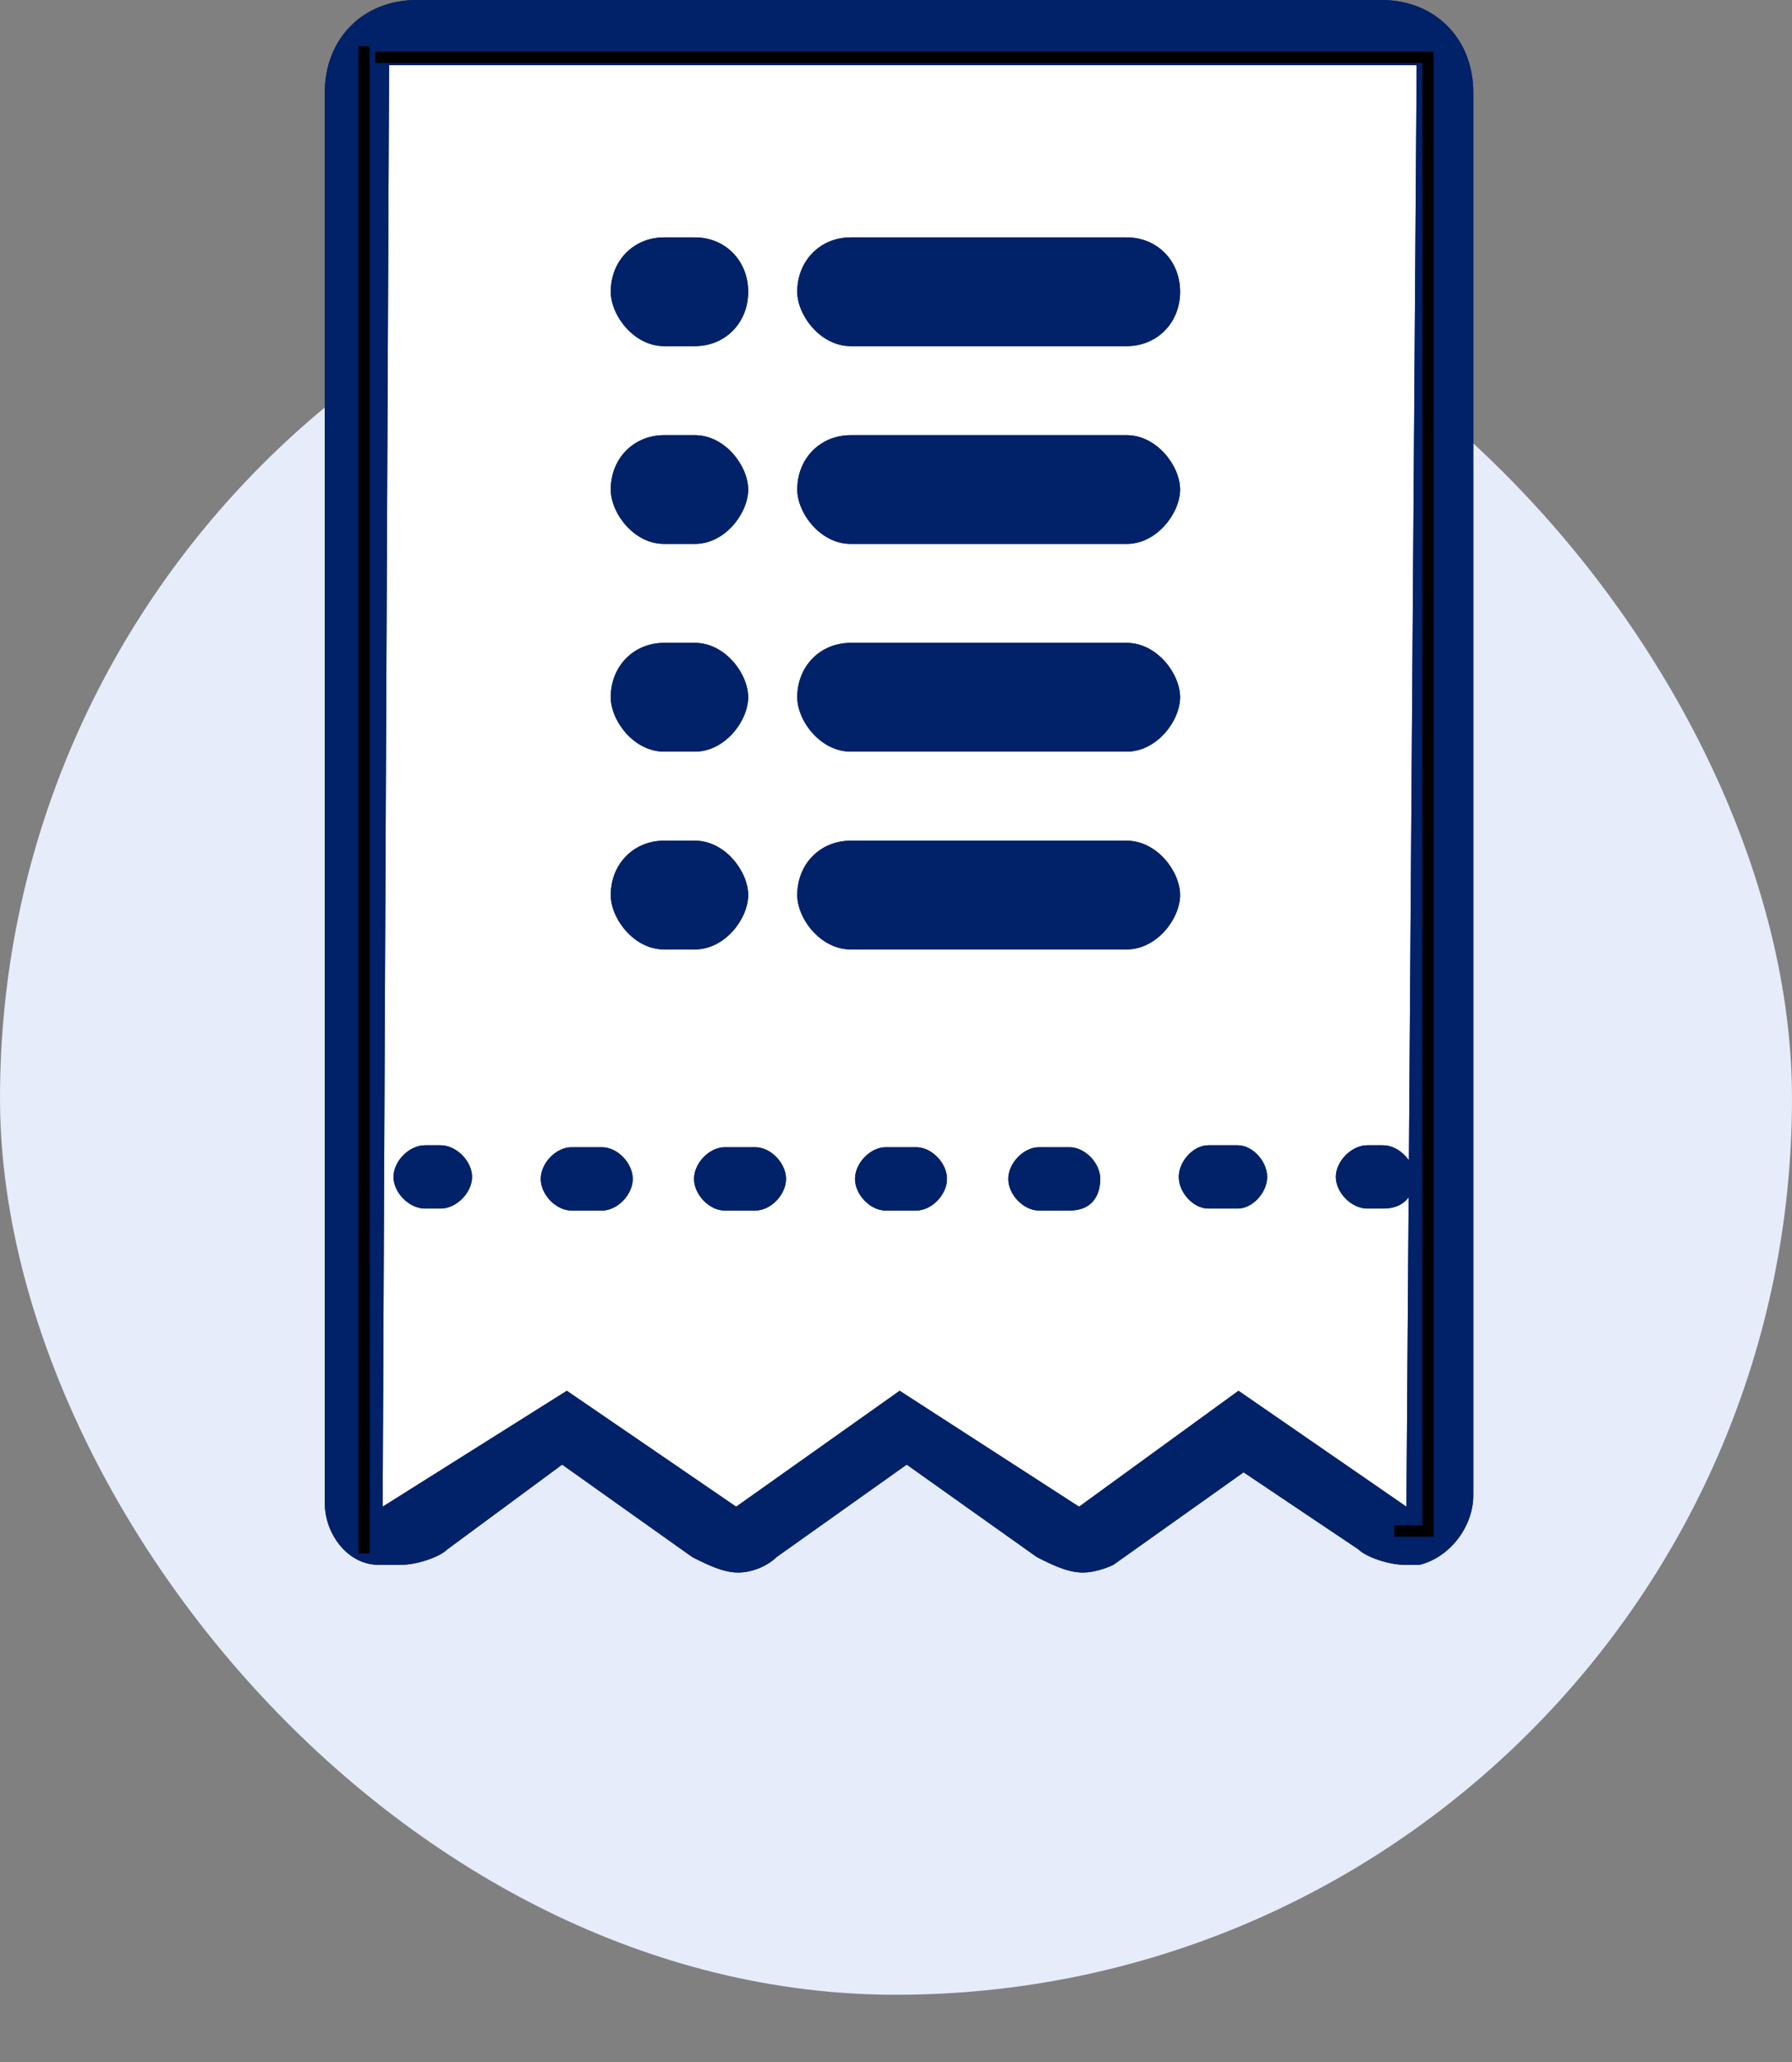 <svg width="160" height="184" viewBox="0 0 160 184" fill="none" xmlns="http://www.w3.org/2000/svg">
<rect x="0" y="0" width="160" height="184" fill="#808080" stroke="none"/>
<rect y="18" width="160" height="160" rx="80" fill="#E6ECF9"/>
<path d="M36 136.619H32.5V4.119H128.5V136.619L125.5 137.619L111.5 127.119L96.5 137.619L80.5 127.119L65.5 137.619L50.5 127.119L36 136.619Z" fill="white"/>
<path d="M59.304 30.889C56.577 30.889 54.532 28.115 54.532 26.035C54.532 23.261 56.577 21.181 59.304 21.181H62.03C64.757 21.181 66.802 23.261 66.802 26.035C66.802 28.808 64.757 30.889 62.03 30.889H59.304Z" fill="#012169"/>
<path d="M75.969 30.889C73.235 30.889 71.184 28.115 71.184 26.035C71.184 23.261 73.235 21.181 75.969 21.181H100.58C103.314 21.181 105.365 23.261 105.365 26.035C105.365 28.808 103.314 30.889 100.58 30.889H75.969Z" fill="#012169"/>
<path d="M71.184 43.685C71.184 45.765 73.235 48.539 75.969 48.539H100.58C103.314 48.539 105.365 45.765 105.365 43.685C105.365 41.605 103.314 38.831 100.58 38.831H75.969C73.235 38.831 71.184 40.911 71.184 43.685Z" fill="#012169"/>
<path d="M59.304 48.539C56.577 48.539 54.532 45.765 54.532 43.685C54.532 40.911 56.577 38.831 59.304 38.831H62.03C64.757 38.831 66.802 41.605 66.802 43.685C66.802 45.765 64.757 48.539 62.03 48.539H59.304Z" fill="#012169"/>
<path d="M71.184 62.218C71.184 64.298 73.235 67.072 75.969 67.072H100.58C103.314 67.072 105.365 64.298 105.365 62.218C105.365 60.138 103.314 57.364 100.58 57.364H75.969C73.235 57.364 71.184 59.444 71.184 62.218Z" fill="#012169"/>
<path d="M59.304 67.072C56.577 67.072 54.532 64.298 54.532 62.218C54.532 59.444 56.577 57.364 59.304 57.364H62.03C64.757 57.364 66.802 60.138 66.802 62.218C66.802 64.298 64.757 67.072 62.03 67.072H59.304Z" fill="#012169"/>
<path d="M71.184 79.869C71.184 81.949 73.235 84.723 75.969 84.723H100.58C103.314 84.723 105.365 81.949 105.365 79.869C105.365 77.788 103.314 75.015 100.58 75.015H75.969C73.235 75.015 71.184 77.095 71.184 79.869Z" fill="#012169"/>
<path d="M59.304 84.723C56.577 84.723 54.532 81.949 54.532 79.869C54.532 77.095 56.577 75.015 59.304 75.015H62.03C64.757 75.015 66.802 77.788 66.802 79.869C66.802 81.949 64.757 84.723 62.03 84.723H59.304Z" fill="#012169"/>
<path d="M107.879 107.845H110.508C111.823 107.845 113.138 106.433 113.138 105.021C113.138 103.609 111.823 102.197 110.508 102.197H107.879C106.565 102.197 105.25 103.609 105.25 105.021C105.25 106.433 106.565 107.845 107.879 107.845Z" fill="#012169"/>
<path d="M51.019 108.021H53.756C55.125 108.021 56.494 106.609 56.494 105.197C56.494 103.785 55.125 102.373 53.756 102.373H51.019C49.65 102.373 48.282 103.785 48.282 105.197C48.282 106.609 49.65 108.021 51.019 108.021Z" fill="#012169"/>
<path d="M67.443 108.021H64.706C63.337 108.021 61.968 106.609 61.968 105.197C61.968 103.785 63.337 102.373 64.706 102.373H67.443C68.812 102.373 70.18 103.785 70.18 105.197C70.18 106.609 68.812 108.021 67.443 108.021Z" fill="#012169"/>
<path d="M79.077 108.021H81.814C83.183 108.021 84.552 106.609 84.552 105.197C84.552 103.785 83.183 102.373 81.814 102.373H79.077C77.708 102.373 76.34 103.785 76.34 105.197C76.34 106.609 77.708 108.021 79.077 108.021Z" fill="#012169"/>
<path d="M92.764 108.021H95.501C97.554 108.021 98.238 106.609 98.238 105.197C98.238 103.785 96.87 102.373 95.501 102.373H92.764C91.395 102.373 90.026 103.785 90.026 105.197C90.026 106.609 91.395 108.021 92.764 108.021Z" fill="#012169"/>
<path d="M37.94 107.845H39.342C40.744 107.845 42.147 106.433 42.147 105.021C42.147 103.609 40.744 102.197 39.342 102.197H37.94C36.537 102.197 35.135 103.609 35.135 105.021C35.135 106.433 36.537 107.845 37.94 107.845Z" fill="#012169"/>
<path fill-rule="evenodd" clip-rule="evenodd" d="M96.678 140.322C95.311 140.322 93.944 139.634 92.577 138.946L80.955 130.692L69.334 138.946C68.65 139.634 67.283 140.322 65.915 140.322C64.548 140.322 63.181 139.634 61.814 138.946L50.192 130.692L39.938 138.258C39.254 138.946 37.203 139.634 35.836 139.634H33.785C31.051 139.634 29 136.883 29 134.131V8.254C29 3.439 32.418 0 37.203 0H123.339C128.125 0 131.543 3.439 131.543 8.254V133.443C131.543 136.195 129.492 138.946 126.758 139.634H125.39C124.023 139.634 121.972 138.946 121.289 138.258L111.034 131.38L99.413 139.634C99.413 139.634 98.046 140.322 96.678 140.322ZM65.729 134.449L80.326 124.105L96.345 134.449L110.578 124.105L125.575 134.449L125.771 106.832C125.342 107.433 124.615 107.845 123.48 107.845H122.077C120.675 107.845 119.273 106.433 119.273 105.021C119.273 103.609 120.675 102.197 122.077 102.197H123.48C124.371 102.197 125.263 102.768 125.794 103.546L126.488 5.82H34.739L34.164 134.449L50.611 124.105L65.729 134.449Z" fill="#012169"/>
<path fill-rule="evenodd" clip-rule="evenodd" d="M75.969 30.889C73.235 30.889 71.184 28.115 71.184 26.035C71.184 23.261 73.235 21.181 75.969 21.181H100.58C103.314 21.181 105.365 23.261 105.365 26.035C105.365 28.808 103.314 30.889 100.58 30.889H75.969Z" fill="#012169"/>
<path fill-rule="evenodd" clip-rule="evenodd" d="M59.304 30.889C56.577 30.889 54.532 28.115 54.532 26.035C54.532 23.261 56.577 21.181 59.304 21.181H62.03C64.757 21.181 66.802 23.261 66.802 26.035C66.802 28.808 64.757 30.889 62.03 30.889H59.304Z" fill="#012169"/>
<path fill-rule="evenodd" clip-rule="evenodd" d="M75.969 48.539C73.235 48.539 71.184 45.765 71.184 43.685C71.184 40.911 73.235 38.831 75.969 38.831H100.58C103.314 38.831 105.365 41.605 105.365 43.685C105.365 45.765 103.314 48.539 100.58 48.539H75.969Z" fill="#012169"/>
<path fill-rule="evenodd" clip-rule="evenodd" d="M59.304 48.539C56.577 48.539 54.532 45.765 54.532 43.685C54.532 40.911 56.577 38.831 59.304 38.831H62.03C64.757 38.831 66.802 41.605 66.802 43.685C66.802 45.765 64.757 48.539 62.03 48.539H59.304Z" fill="#012169"/>
<path fill-rule="evenodd" clip-rule="evenodd" d="M75.969 67.072C73.235 67.072 71.184 64.298 71.184 62.218C71.184 59.444 73.235 57.364 75.969 57.364H100.58C103.314 57.364 105.365 60.138 105.365 62.218C105.365 64.298 103.314 67.072 100.58 67.072H75.969Z" fill="#012169"/>
<path fill-rule="evenodd" clip-rule="evenodd" d="M59.304 67.072C56.577 67.072 54.532 64.298 54.532 62.218C54.532 59.444 56.577 57.364 59.304 57.364H62.03C64.757 57.364 66.802 60.138 66.802 62.218C66.802 64.298 64.757 67.072 62.03 67.072H59.304Z" fill="#012169"/>
<path fill-rule="evenodd" clip-rule="evenodd" d="M75.969 84.723C73.235 84.723 71.184 81.949 71.184 79.869C71.184 77.095 73.235 75.015 75.969 75.015H100.58C103.314 75.015 105.365 77.788 105.365 79.869C105.365 81.949 103.314 84.723 100.58 84.723H75.969Z" fill="#012169"/>
<path fill-rule="evenodd" clip-rule="evenodd" d="M59.304 84.723C56.577 84.723 54.532 81.949 54.532 79.869C54.532 77.095 56.577 75.015 59.304 75.015H62.03C64.757 75.015 66.802 77.788 66.802 79.869C66.802 81.949 64.757 84.723 62.03 84.723H59.304Z" fill="#012169"/>
<path fill-rule="evenodd" clip-rule="evenodd" d="M92.577 138.946C93.944 139.634 95.311 140.322 96.678 140.322C98.046 140.322 99.413 139.634 99.413 139.634L111.034 131.38L121.289 138.258C121.972 138.946 124.023 139.634 125.39 139.634H126.758C129.492 138.946 131.543 136.195 131.543 133.443V8.254C131.543 3.439 128.125 0 123.339 0H37.203C32.418 0 29 3.439 29 8.254V134.131C29 136.883 31.051 139.634 33.785 139.634H35.836C37.203 139.634 39.254 138.946 39.938 138.258L50.192 130.692L61.814 138.946C63.181 139.634 64.548 140.322 65.915 140.322C67.283 140.322 68.65 139.634 69.334 138.946L80.955 130.692L92.577 138.946ZM80.326 124.105L65.729 134.449L50.611 124.105L34.164 134.449L34.739 5.82H126.488L125.575 134.449L110.578 124.105L96.345 134.449L80.326 124.105Z" fill="#012169"/>
<path fill-rule="evenodd" clip-rule="evenodd" d="M123.48 107.845H122.077C120.675 107.845 119.273 106.433 119.273 105.021C119.273 103.609 120.675 102.197 122.077 102.197H123.48C124.882 102.197 126.284 103.609 126.284 105.021C126.284 106.433 125.583 107.845 123.48 107.845Z" fill="#012169"/>
<path fill-rule="evenodd" clip-rule="evenodd" d="M110.508 107.845H107.879C106.565 107.845 105.25 106.433 105.25 105.021C105.25 103.609 106.565 102.197 107.879 102.197H110.508C111.823 102.197 113.138 103.609 113.138 105.021C113.138 106.433 111.823 107.845 110.508 107.845Z" fill="#012169"/>
<path fill-rule="evenodd" clip-rule="evenodd" d="M51.019 108.021H53.756C55.125 108.021 56.494 106.609 56.494 105.197C56.494 103.785 55.125 102.373 53.756 102.373H51.019C49.65 102.373 48.282 103.785 48.282 105.197C48.282 106.609 49.65 108.021 51.019 108.021ZM67.443 108.021H64.706C63.337 108.021 61.968 106.609 61.968 105.197C61.968 103.785 63.337 102.373 64.706 102.373H67.443C68.812 102.373 70.18 103.785 70.18 105.197C70.18 106.609 68.812 108.021 67.443 108.021ZM79.077 108.021H81.814C83.183 108.021 84.552 106.609 84.552 105.197C84.552 103.785 83.183 102.373 81.814 102.373H79.077C77.708 102.373 76.34 103.785 76.34 105.197C76.34 106.609 77.708 108.021 79.077 108.021ZM92.764 108.021H95.501C97.554 108.021 98.238 106.609 98.238 105.197C98.238 103.785 96.87 102.373 95.501 102.373H92.764C91.395 102.373 90.026 103.785 90.026 105.197C90.026 106.609 91.395 108.021 92.764 108.021Z" fill="#012169"/>
<path fill-rule="evenodd" clip-rule="evenodd" d="M39.342 107.845H37.94C36.537 107.845 35.135 106.433 35.135 105.021C35.135 103.609 36.537 102.197 37.94 102.197H39.342C40.744 102.197 42.147 103.609 42.147 105.021C42.147 106.433 40.744 107.845 39.342 107.845Z" fill="#012169"/>
<path d="M33.5 5.119H127.5V136.619H124.5" stroke="black"/>
<path d="M32.5 4.119V138.619" stroke="black"/>
</svg>
